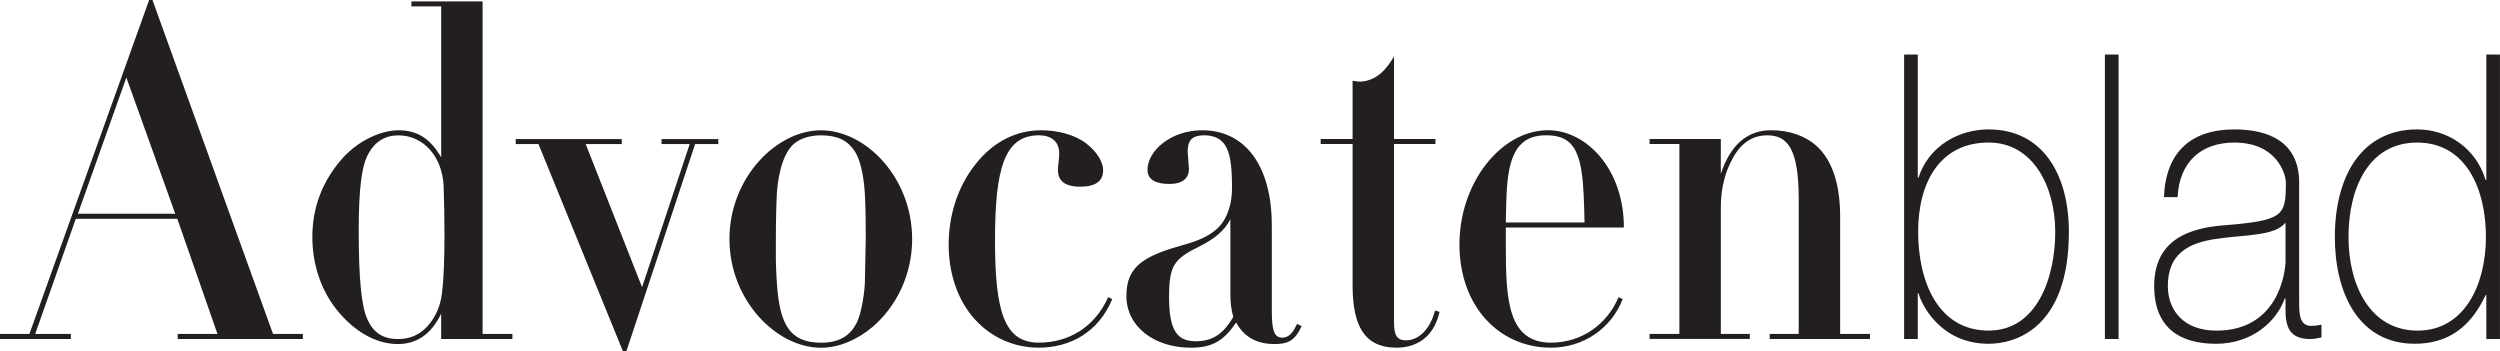 <svg width="434" height="61" viewBox="0 0 434 61" fill="none" xmlns="http://www.w3.org/2000/svg">
<path d="M431.623 58.851H433.994V9.468H431.623V31.252H431.5C429.811 25.648 424.879 22.465 419.633 22.465C409.953 22.465 405.328 30.627 405.328 41.141C405.328 50.962 409.511 59.675 419.197 59.675C424.946 59.675 428.878 56.839 431.5 51.235H431.623V58.845V58.851ZM419.695 57.396C411.452 57.396 407.7 49.513 407.7 41.141C407.7 32.77 411.133 24.75 419.628 24.75C428.123 24.75 431.556 32.844 431.556 41.141C431.556 49.439 427.809 57.396 419.689 57.396M399.138 31.735C399.138 24.404 393.518 22.465 387.897 22.465C380.342 22.465 375.969 26.41 375.656 34.225H378.027C378.34 28.07 382.148 24.75 387.897 24.75C395.206 24.75 396.828 30.144 396.828 31.735C396.828 37.544 396.392 38.305 385.772 39.135C380.465 39.618 373.967 41.346 373.967 49.65C373.967 57.117 378.653 59.681 384.71 59.681C390.766 59.681 395.139 56.015 396.638 51.798H396.761V53.668C396.761 56.572 397.326 58.858 401.073 58.858C401.699 58.858 402.32 58.721 403.008 58.579V56.368C402.258 56.504 401.693 56.579 401.257 56.579C399.132 56.579 399.132 54.368 399.132 52.288V31.735H399.138ZM396.767 45.29C396.767 47.16 395.581 57.396 384.771 57.396C379.151 57.396 376.338 53.941 376.338 49.65C376.338 44.324 379.526 42.114 385.146 41.42C389.771 40.727 394.888 41.005 396.767 38.652V45.29ZM365.411 58.845H367.782V9.468H365.411V58.851V58.845ZM330.554 58.845H332.925V50.894H333.048C333.546 52.764 336.795 59.681 345.228 59.681C349.663 59.681 359.159 57.192 359.159 40.243C359.159 30.355 354.662 22.465 345.228 22.465C340.044 22.465 334.86 25.302 333.048 30.831H332.925V9.468H330.554V58.851V58.845ZM345.234 57.39C336.487 57.39 332.992 48.95 332.992 40.237C332.992 31.525 336.868 24.744 345.234 24.744C352.918 24.744 356.787 32.355 356.787 40.237C356.787 48.12 353.667 57.39 345.234 57.39ZM319.448 37.581C319.448 31.847 318.011 27.785 315.421 25.395C313.408 23.562 310.601 22.608 307.436 22.608C303.336 22.608 300.389 25.159 298.734 30.175V24.125H286.364V24.998H291.542V57.966H286.364V58.839H303.767V57.966H298.734V35.996C298.734 32.813 299.455 29.785 300.893 27.314C302.33 24.763 304.27 23.494 306.792 23.494C310.461 23.494 312.256 26.045 312.256 34.639V57.972H307.223V58.845H324.626V57.972H319.448V37.587V37.581ZM261.411 38.615L261.484 35.271C261.556 32.8 261.702 30.014 262.418 27.865C263.352 25.079 265.08 23.487 268.385 23.487C270.253 23.487 271.55 23.884 272.557 24.843C274.715 26.992 274.928 31.531 275.073 38.621H261.411V38.615ZM281.907 39.488C281.907 29.296 275.364 22.608 268.748 22.608C260.55 22.608 253.358 31.766 253.358 42.436C253.358 53.105 260.192 60.356 269.251 60.356C274.715 60.356 279.681 57.167 281.694 51.916L280.973 51.6C278.96 56.381 274.503 59.483 269.251 59.483C261.775 59.483 261.411 51.996 261.411 42.838V39.494H281.907V39.488ZM242 9.796C240.848 11.784 239.126 14.013 236.173 14.174C235.743 14.174 235.239 14.094 234.809 14.013V24.125H229.272V24.998H234.809V49.526C234.809 56.616 236.895 60.356 242.431 60.356C245.596 60.356 248.834 58.845 249.908 54.145L249.119 53.904C248.258 57.167 246.312 59.08 244.086 59.08C242.431 59.08 242 58.127 242 55.817V25.004H249.192V24.131H242V9.796ZM213.592 51.123C213.592 52.479 213.737 53.749 214.095 55.025C212.585 57.576 210.857 59.241 207.625 59.241C204.392 59.241 202.949 57.489 202.949 51.52C202.949 45.947 203.883 44.913 208.413 42.677C210.784 41.482 212.585 40.052 213.592 38.058V51.117V51.123ZM220.783 39.098C220.783 28.905 216.253 22.614 208.698 22.614C203.235 22.614 199.208 26.2 199.208 29.463C199.208 31.296 200.791 31.933 203.022 31.933C205.253 31.933 206.4 30.98 206.4 29.308L206.182 26.36C206.182 24.528 206.758 23.494 209.056 23.494C210.493 23.494 211.791 23.89 212.652 25.165C213.513 26.441 213.877 28.59 213.877 32.491C213.877 34.639 213.519 35.996 213.016 37.191C212.082 39.42 210.281 41.172 205.678 42.448C198.845 44.361 195.54 46.033 195.54 51.365C195.54 56.696 200.36 60.362 206.758 60.362C210.712 60.362 212.585 58.926 214.598 55.984C215.823 58.294 217.976 59.724 221.214 59.724C223.518 59.724 224.737 59.248 225.962 56.622L225.173 56.226C224.597 57.421 223.948 58.616 222.584 58.616C221.219 58.616 220.789 57.34 220.789 54.157V39.104L220.783 39.098ZM191.513 29.624C191.513 28.187 190.507 26.36 188.493 24.843C186.48 23.332 183.533 22.614 180.726 22.614C176.408 22.614 172.382 24.608 169.289 28.584C166.197 32.485 164.687 37.5 164.687 42.442C164.687 47.383 166.197 52.077 169.217 55.421C172.164 58.684 176.19 60.356 180.29 60.356C185.826 60.356 190.719 57.65 193.09 51.916L192.369 51.6C190.065 56.777 185.535 59.483 180.357 59.483C174.39 59.483 172.734 54.226 172.734 41.724C172.734 29.221 174.39 23.487 180.357 23.487C182.37 23.487 183.88 24.441 183.88 26.676C183.88 27.63 183.662 28.59 183.662 29.543C183.662 32.014 185.82 32.41 187.543 32.41C190.132 32.41 191.496 31.457 191.496 29.624M137.777 25.004C139.141 23.809 141.155 23.494 142.452 23.494C145.187 23.494 147.127 24.212 148.492 26.441C149.213 27.636 149.929 29.946 150.147 33.766C150.293 36.318 150.293 40.058 150.293 41.414L150.147 48.82C150.147 50.176 149.644 54.157 148.783 55.91C147.631 58.3 145.69 59.495 142.525 59.495C137.134 59.495 135.406 56.312 134.903 49.619C134.757 47.786 134.684 45.879 134.684 44.046C134.684 40.782 134.684 37.519 134.83 34.249C134.903 32.181 135.406 27.159 137.777 25.011M158.345 41.494C158.345 30.825 150.293 22.62 142.525 22.62C134.757 22.62 126.632 30.899 126.632 41.494C126.632 52.089 134.757 60.368 142.525 60.368C145.617 60.368 148.783 59.012 151.445 56.783C155.471 53.359 158.351 47.866 158.351 41.494M89.527 24.137V25.011H93.481L108.155 61.006H108.731L120.67 25.011H124.697V24.137H114.843V25.011H119.731L111.46 49.854L101.679 25.011H107.937V24.137H89.527ZM69.104 58.858C66.369 58.858 64.787 57.662 63.78 55.433C62.773 53.204 62.27 48.584 62.27 40.064C62.27 32.416 62.846 28.596 63.998 26.608C65.15 24.54 66.878 23.5 69.177 23.5C73.494 23.5 76.799 27.166 77.017 32.342C77.09 34.893 77.162 37.68 77.162 40.621C77.162 45.16 77.017 48.584 76.732 50.894C76.447 53.204 75.58 55.111 74.215 56.628C72.851 58.139 71.123 58.858 69.109 58.858M71.413 0.241V1.115H76.592V27.314C74.651 23.97 72.347 22.614 69.182 22.614C66.308 22.614 62.063 24.286 58.971 28.032C55.951 31.698 54.223 35.996 54.223 41.172C54.223 45.872 55.733 50.647 58.898 54.312C61.99 57.898 65.586 59.724 69.037 59.724C72.275 59.724 74.791 58.133 76.586 54.467V58.845H88.956V57.972H83.778V0.241H71.408H71.413ZM21.933 13.456L30.422 37.104H13.522L21.939 13.456H21.933ZM5.106 57.972H0V58.845H12.297V57.972H6.112L13.159 37.983H30.78L37.754 57.972H30.853V58.845H52.573V57.972H47.395L26.468 0H25.892L5.106 57.972Z" fill="#231F20"/>
</svg>
